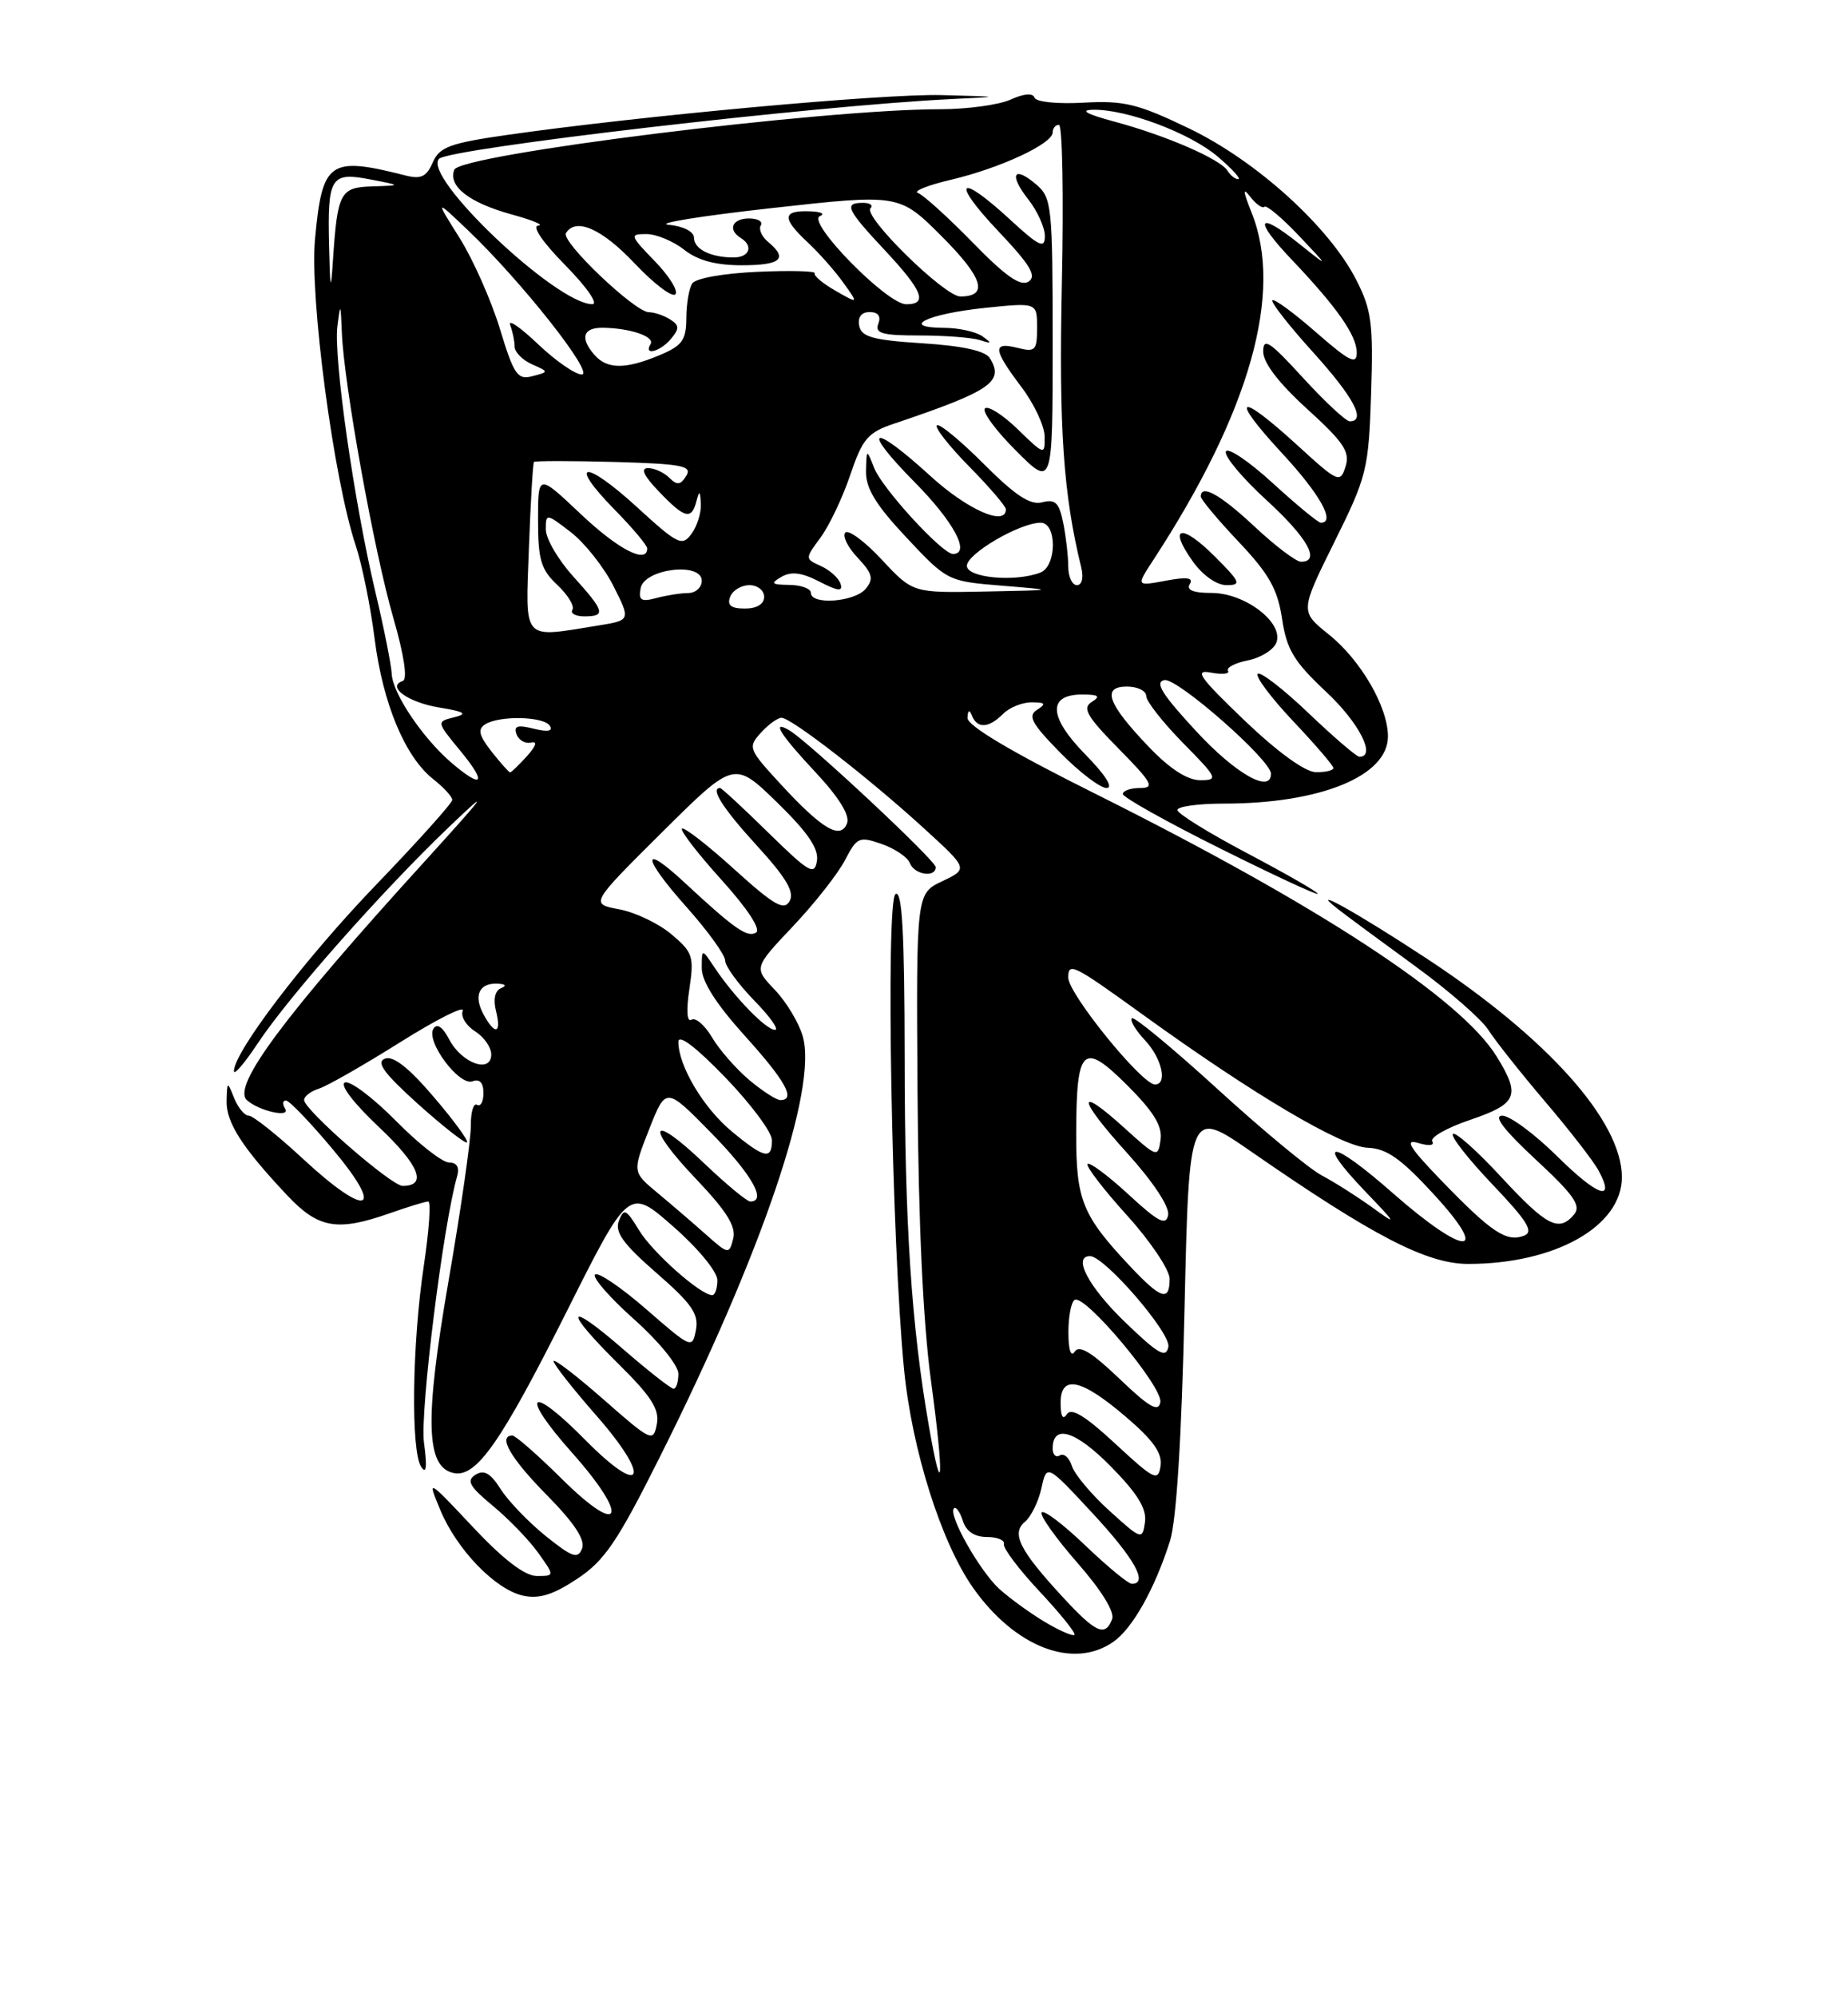 <?xml version="1.0" encoding="UTF-8" standalone="no"?>
<!DOCTYPE svg PUBLIC "-//W3C//DTD SVG 1.1//EN" "http://www.w3.org/Graphics/SVG/1.1/DTD/svg11.dtd" >
<svg xmlns="http://www.w3.org/2000/svg" xmlns:xlink="http://www.w3.org/1999/xlink" version="1.1" viewBox="0 0 237 256">
 <g >
 <path fill="currentColor"
d=" M 142.79 210.43 C 145.25 208.71 148.09 203.66 150.05 197.50 C 150.87 194.93 151.54 184.29 151.91 167.80 C 152.50 142.09 152.50 142.09 160.50 147.63 C 176.13 158.45 182.99 162.00 188.29 162.00 C 199.45 162.00 208.00 157.18 208.00 150.88 C 208.00 143.69 198.43 133.00 182.85 122.78 C 174.00 116.97 167.61 113.41 171.50 116.45 C 172.60 117.32 177.05 120.60 181.39 123.76 C 185.73 126.91 189.99 130.62 190.87 132.00 C 191.74 133.37 195.03 137.52 198.17 141.21 C 201.32 144.90 204.40 148.88 205.02 150.05 C 207.22 154.14 204.90 153.34 199.69 148.19 C 196.80 145.34 193.64 143.00 192.66 143.00 C 191.47 143.00 192.89 144.85 196.96 148.63 C 201.79 153.10 202.80 154.53 201.90 155.63 C 199.94 157.98 198.40 157.20 192.55 150.89 C 189.44 147.52 186.64 145.03 186.33 145.34 C 186.02 145.65 188.31 148.57 191.42 151.83 C 195.89 156.52 196.74 157.89 195.46 158.38 C 193.21 159.24 191.31 157.98 185.00 151.47 C 180.77 147.10 180.05 145.95 181.88 146.50 C 183.25 146.91 184.01 146.83 183.68 146.29 C 183.37 145.79 185.56 144.54 188.56 143.53 C 194.61 141.47 195.04 140.43 191.94 135.41 C 187.34 127.96 169.07 116.01 140.39 101.70 C 129.69 96.37 124.03 93.00 124.08 92.01 C 124.13 90.99 124.32 90.90 124.66 91.75 C 125.34 93.42 126.82 93.33 128.64 91.50 C 129.47 90.67 131.12 90.01 132.32 90.02 C 134.08 90.03 134.21 90.21 133.00 90.98 C 131.77 91.75 132.30 92.73 135.96 96.46 C 138.41 98.96 141.09 101.00 141.92 101.00 C 142.83 101.00 141.75 99.30 139.17 96.68 C 134.45 91.86 134.33 88.99 138.86 89.02 C 140.91 89.03 141.17 89.24 140.00 89.98 C 138.77 90.75 139.40 91.84 143.46 95.96 C 147.77 100.33 148.13 101.00 146.21 101.00 C 145.00 101.00 144.00 101.35 144.00 101.77 C 144.00 102.19 149.62 105.34 156.50 108.76 C 163.38 112.19 169.00 114.80 169.00 114.56 C 169.00 114.33 164.95 112.00 160.00 109.39 C 155.05 106.78 151.00 104.28 151.00 103.82 C 151.00 103.37 153.68 103.00 156.95 103.00 C 169.35 103.00 178.00 99.46 178.00 94.39 C 178.00 90.61 174.51 84.60 170.41 81.32 C 166.73 78.36 166.73 78.36 171.11 69.51 C 175.30 61.07 175.52 60.19 175.84 50.46 C 176.13 41.48 175.91 39.74 173.94 35.88 C 170.46 29.06 161.14 20.62 152.49 16.46 C 145.91 13.30 144.16 12.87 138.96 13.16 C 135.61 13.35 132.85 13.07 132.67 12.51 C 132.46 11.90 131.32 11.99 129.62 12.76 C 128.13 13.44 124.05 14.00 120.56 14.00 C 105.45 14.00 59.02 19.78 58.26 21.76 C 57.45 23.87 60.16 25.98 65.60 27.48 C 68.30 28.22 69.84 28.86 69.04 28.91 C 68.16 28.96 69.56 31.01 72.50 34.00 C 75.25 36.79 76.78 39.00 75.96 38.99 C 71.34 38.97 54.07 22.59 56.31 20.35 C 57.66 19.01 104.69 13.53 122.00 12.70 C 128.50 12.39 128.50 12.39 120.75 12.19 C 113.19 12.00 82.04 14.86 65.00 17.30 C 57.69 18.35 56.36 18.84 55.50 20.82 C 54.71 22.65 53.99 23.00 52.00 22.49 C 42.22 20.01 41.33 20.63 40.40 30.64 C 39.70 38.16 42.79 61.43 45.62 69.92 C 46.43 72.35 47.52 77.72 48.04 81.85 C 49.11 90.23 51.95 97.03 55.59 99.89 C 56.91 100.93 58.00 102.12 58.00 102.53 C 58.00 102.93 53.61 107.82 48.24 113.40 C 39.17 122.81 30.00 134.82 30.00 137.29 C 30.00 137.87 31.38 136.26 33.06 133.72 C 37.04 127.72 48.97 114.23 57.58 106.00 C 63.08 100.74 62.47 101.60 54.38 110.50 C 36.40 130.26 29.73 139.22 31.66 141.00 C 33.16 142.39 37.32 143.32 36.57 142.11 C 36.19 141.50 36.25 141.03 36.69 141.06 C 37.14 141.10 39.83 143.91 42.68 147.31 C 49.48 155.42 47.15 156.20 38.91 148.58 C 35.60 145.51 32.45 143.00 31.91 143.00 C 31.37 143.00 30.53 141.99 30.03 140.75 C 29.15 138.55 29.13 138.55 29.06 141.12 C 29.00 143.88 31.07 147.10 36.87 153.25 C 40.84 157.46 43.27 157.87 50.00 155.50 C 52.34 154.68 54.55 154.00 54.92 154.00 C 55.29 154.00 55.03 157.71 54.35 162.25 C 52.85 172.23 52.67 185.94 54.01 188.00 C 54.68 189.03 54.80 188.06 54.37 184.88 C 53.85 180.91 56.85 156.87 58.63 150.75 C 58.95 149.62 58.59 149.00 57.59 149.00 C 56.74 149.00 53.67 146.60 50.77 143.66 C 47.87 140.72 44.94 138.51 44.25 138.74 C 43.51 138.99 45.31 141.36 48.62 144.48 C 53.79 149.37 54.84 152.00 51.64 152.00 C 50.19 152.00 39.00 142.25 39.00 140.99 C 39.00 140.52 39.86 139.86 40.91 139.53 C 41.96 139.20 46.65 136.52 51.33 133.58 C 56.02 130.64 59.62 128.83 59.34 129.55 C 59.06 130.28 59.77 131.46 60.92 132.18 C 62.06 132.90 63.00 134.23 63.00 135.15 C 63.00 137.64 59.22 136.29 57.61 133.23 C 56.76 131.60 56.04 131.12 55.58 131.86 C 54.59 133.48 58.90 139.25 60.61 138.59 C 61.51 138.25 62.00 138.77 62.00 140.09 C 62.00 141.21 61.63 141.89 61.18 141.61 C 60.72 141.33 60.37 142.54 60.38 144.30 C 60.40 146.06 59.11 155.02 57.52 164.20 C 54.43 182.05 54.60 188.12 58.23 188.81 C 61.12 189.36 64.27 184.83 72.65 168.15 C 80.65 152.21 80.65 152.21 86.32 157.19 C 89.52 159.99 92.00 163.00 92.00 164.08 C 92.00 165.14 91.70 166.00 91.34 166.00 C 89.85 166.00 83.70 160.55 81.96 157.69 C 80.30 154.96 80.01 154.82 79.37 156.47 C 78.82 157.92 79.90 159.42 84.19 163.16 C 88.73 167.11 89.64 168.43 89.25 170.46 C 88.79 172.90 88.67 172.85 82.88 167.81 C 79.64 164.99 76.68 162.99 76.31 163.36 C 75.94 163.73 78.19 166.31 81.32 169.10 C 84.50 171.93 87.00 175.01 87.00 176.08 C 87.00 177.14 86.72 178.00 86.39 178.00 C 86.05 178.00 83.12 175.71 79.89 172.90 C 72.54 166.53 72.19 167.78 79.35 174.85 C 83.56 179.01 84.60 180.65 84.23 182.55 C 83.79 184.88 83.53 184.76 77.39 179.36 C 73.87 176.28 71.00 174.08 71.00 174.47 C 71.00 174.87 73.45 177.98 76.44 181.39 C 83.64 189.59 82.51 192.11 75.03 184.53 C 67.83 177.24 66.56 178.56 73.39 186.23 C 80.79 194.54 79.76 197.18 72.08 189.58 C 68.98 186.51 66.12 184.00 65.72 184.00 C 63.79 184.00 65.49 186.93 70.14 191.64 C 73.65 195.20 75.08 197.36 74.65 198.48 C 74.11 199.86 73.41 199.62 69.99 196.88 C 67.78 195.10 65.18 192.39 64.21 190.87 C 62.91 188.82 62.08 188.34 60.98 189.02 C 59.78 189.77 60.20 190.52 63.21 193.01 C 65.25 194.70 67.87 197.41 69.03 199.04 C 71.14 202.00 71.14 202.00 68.84 202.00 C 67.32 202.00 64.57 199.90 60.67 195.75 C 54.79 189.50 54.79 189.50 56.45 193.50 C 58.56 198.60 63.51 203.73 67.08 204.52 C 69.13 204.97 70.94 204.41 74.01 202.37 C 77.54 200.04 79.18 197.62 84.66 186.67 C 97.73 160.59 104.88 139.55 102.95 132.82 C 102.45 131.08 100.83 128.39 99.35 126.85 C 96.67 124.04 96.67 124.04 101.71 118.71 C 104.48 115.78 107.48 111.97 108.37 110.24 C 109.90 107.30 110.19 107.17 113.08 108.18 C 114.77 108.77 116.40 109.87 116.69 110.63 C 117.26 112.12 120.00 112.54 120.00 111.14 C 120.00 110.30 103.72 95.09 101.25 93.62 C 98.83 92.19 100.05 94.14 104.62 99.02 C 107.60 102.21 109.02 104.51 108.63 105.52 C 107.80 107.68 105.44 106.29 100.10 100.49 C 95.99 96.03 95.89 95.78 97.57 93.93 C 98.53 92.87 99.72 92.00 100.23 92.00 C 101.48 92.00 111.49 99.77 118.48 106.16 C 124.18 111.36 124.18 111.36 120.84 112.95 C 117.50 114.53 117.50 114.53 117.67 140.02 C 117.78 156.63 118.38 169.48 119.39 176.94 C 121.08 189.31 120.91 193.05 119.13 182.80 C 116.89 169.95 116.03 156.94 116.02 135.69 C 116.00 119.49 115.70 114.07 114.85 114.59 C 113.56 115.39 114.35 159.28 115.94 175.50 C 116.95 185.82 120.70 197.68 124.77 203.48 C 130.15 211.13 137.66 214.03 142.79 210.43 Z  M 55.60 140.57 C 52.43 136.85 50.42 135.28 49.37 135.69 C 48.19 136.14 49.25 137.58 53.65 141.54 C 56.87 144.42 59.68 146.62 59.89 146.42 C 60.11 146.21 58.18 143.58 55.60 140.57 Z  M 133.95 207.86 C 132.05 206.72 129.44 204.82 128.15 203.65 C 125.62 201.33 121.55 194.11 122.34 193.33 C 122.60 193.06 123.11 193.78 123.48 194.92 C 123.90 196.28 124.98 197.00 126.57 197.00 C 127.91 197.00 128.89 197.41 128.75 197.92 C 128.61 198.42 130.68 201.16 133.34 204.00 C 136.00 206.84 138.00 209.33 137.79 209.54 C 137.58 209.75 135.85 209.00 133.95 207.86 Z  M 136.24 204.64 C 130.73 198.67 129.66 196.52 131.46 195.04 C 132.23 194.39 133.18 192.46 133.56 190.75 C 134.24 187.63 134.24 187.63 140.12 193.96 C 145.51 199.77 147.31 203.00 145.16 203.00 C 144.69 203.00 142.00 200.78 139.17 198.07 C 136.34 195.36 133.83 193.46 133.59 193.86 C 133.34 194.25 135.41 197.15 138.17 200.31 C 141.22 203.78 142.98 206.62 142.63 207.52 C 141.74 209.85 140.54 209.31 136.24 204.64 Z  M 142.29 193.65 C 139.98 191.56 137.81 188.97 137.47 187.91 C 137.13 186.84 136.44 186.23 135.93 186.54 C 135.42 186.86 135.00 186.46 135.00 185.67 C 135.00 182.47 137.94 183.37 142.45 187.95 C 145.90 191.45 147.08 193.38 146.84 195.10 C 146.51 197.40 146.40 197.37 142.29 193.65 Z  M 143.05 185.06 C 139.19 181.48 137.38 180.38 136.82 181.26 C 136.32 182.05 136.03 181.55 136.02 179.89 C 135.99 176.13 138.63 176.67 144.39 181.60 C 147.91 184.60 149.09 186.28 148.84 187.90 C 148.53 189.92 148.04 189.68 143.05 185.06 Z  M 143.56 176.71 C 140.01 173.32 138.40 172.34 137.83 173.24 C 137.35 174.00 137.02 173.04 137.02 170.81 C 137.01 168.78 137.37 166.89 137.82 166.61 C 139.12 165.81 149.18 177.82 148.81 179.73 C 148.56 181.05 147.39 180.38 143.56 176.71 Z  M 144.24 169.42 C 139.61 164.95 137.52 161.00 139.79 161.00 C 141.65 161.00 150.17 170.86 149.84 172.62 C 149.54 174.14 148.56 173.58 144.24 169.42 Z  M 144.88 162.25 C 138.79 155.77 138.00 153.81 138.02 145.29 C 138.04 134.21 138.87 133.43 144.56 139.10 C 147.95 142.48 149.09 144.34 148.84 146.08 C 148.51 148.41 148.41 148.38 144.22 144.59 C 137.96 138.92 138.15 140.73 144.58 147.82 C 147.88 151.47 150.01 154.69 149.81 155.73 C 149.54 157.14 148.56 156.64 144.72 153.09 C 142.10 150.68 139.74 148.92 139.48 149.19 C 139.22 149.45 141.48 152.40 144.50 155.74 C 147.53 159.08 150.00 162.76 150.00 163.91 C 150.00 166.88 148.90 166.53 144.88 162.25 Z  M 90.48 158.18 C 88.82 156.71 86.03 154.31 84.28 152.86 C 81.10 150.21 81.10 150.21 83.25 144.75 C 85.40 139.29 85.40 139.29 91.20 145.20 C 96.40 150.50 98.40 154.00 96.22 154.00 C 95.79 154.00 93.10 151.77 90.25 149.05 C 83.37 142.49 82.64 144.17 89.32 151.17 C 93.20 155.25 94.42 157.21 94.03 158.76 C 93.51 160.81 93.43 160.80 90.48 158.18 Z  M 178.63 152.93 C 170.74 145.99 168.51 145.83 175.06 152.68 C 179.17 156.96 179.24 157.12 176.00 154.77 C 174.07 153.38 171.15 151.52 169.50 150.65 C 167.85 149.77 161.81 144.77 156.08 139.53 C 150.34 134.30 145.43 130.24 145.16 130.51 C 144.88 130.78 145.64 132.05 146.83 133.32 C 149.01 135.64 149.77 139.00 148.12 139.00 C 146.43 139.00 137.00 127.37 137.00 125.30 C 137.00 123.28 137.63 123.60 146.59 130.07 C 160.79 140.32 172.07 146.99 175.40 147.11 C 177.83 147.20 179.67 148.49 183.91 153.11 C 191.32 161.18 187.89 161.06 178.63 152.93 Z  M 93.86 145.03 C 90.24 142.05 87.00 136.62 87.00 133.54 C 87.00 132.49 89.23 134.18 93.00 138.08 C 96.30 141.50 99.00 145.12 99.00 146.14 C 99.00 148.69 98.04 148.49 93.86 145.03 Z  M 96.08 138.42 C 94.40 137.00 92.25 134.55 91.32 132.97 C 90.39 131.40 89.20 130.37 88.68 130.70 C 88.10 131.06 87.99 129.54 88.41 126.77 C 89.03 122.60 88.86 122.06 86.11 119.75 C 84.48 118.37 81.46 116.93 79.41 116.55 C 75.67 115.85 75.67 115.85 84.91 106.67 C 94.15 97.50 94.15 97.50 99.64 102.83 C 103.58 106.67 105.02 108.76 104.77 110.33 C 104.47 112.26 103.79 111.87 98.56 106.75 C 95.34 103.59 92.54 101.00 92.35 101.00 C 91.04 101.00 92.70 103.61 97.07 108.39 C 100.83 112.50 101.91 114.33 101.27 115.49 C 100.55 116.77 99.29 116.05 94.15 111.40 C 90.72 108.29 87.71 105.96 87.46 106.21 C 87.21 106.46 89.49 109.41 92.52 112.76 C 95.87 116.47 97.61 119.12 96.96 119.53 C 95.84 120.22 94.18 119.05 87.77 113.10 C 82.18 107.91 82.34 109.86 88.02 116.23 C 90.76 119.30 93.00 122.40 93.00 123.12 C 93.00 123.83 94.67 126.12 96.70 128.21 C 98.74 130.29 99.95 132.00 99.39 132.00 C 98.25 132.00 94.17 127.80 91.65 124.03 C 90.00 121.55 90.00 121.55 90.00 124.11 C 90.00 125.80 91.86 128.71 95.50 132.74 C 100.74 138.53 102.11 141.00 100.08 141.00 C 99.57 141.00 97.77 139.84 96.08 138.42 Z  M 61.99 129.98 C 60.71 127.58 61.46 125.97 63.81 126.08 C 64.85 126.13 65.02 126.35 64.25 126.66 C 63.48 126.97 63.23 128.09 63.61 129.58 C 64.35 132.52 63.47 132.74 61.99 129.98 Z  M 57.88 97.75 C 54.20 94.59 50.36 88.89 50.24 86.40 C 50.19 85.25 49.24 80.49 48.13 75.83 C 45.41 64.36 42.77 45.89 43.27 41.82 C 43.65 38.77 43.69 38.83 43.84 42.62 C 44.09 49.16 47.98 70.71 50.44 79.19 C 51.82 83.96 52.29 87.07 51.66 87.28 C 49.52 87.99 52.30 90.02 56.31 90.68 C 59.64 91.23 60.03 91.49 58.23 91.94 C 55.96 92.50 55.96 92.50 59.05 96.25 C 62.50 100.43 61.90 101.19 57.88 97.75 Z  M 147.35 95.75 C 142.03 90.19 141.24 88.00 144.53 88.00 C 145.89 88.00 147.00 88.55 147.00 89.22 C 147.00 89.88 149.12 92.58 151.71 95.22 C 156.16 99.73 156.29 100.00 153.92 100.00 C 152.28 100.00 150.02 98.54 147.35 95.75 Z  M 153.43 93.75 C 149.01 88.98 148.04 87.42 149.34 87.17 C 150.97 86.86 163.00 97.42 163.00 99.17 C 163.00 101.76 158.47 99.19 153.43 93.75 Z  M 63.04 96.33 C 61.42 94.26 61.23 93.47 62.22 92.84 C 64.06 91.68 69.77 91.81 70.52 93.04 C 70.95 93.72 70.23 93.84 68.45 93.40 C 66.37 92.88 65.86 93.04 66.24 94.11 C 66.52 94.87 67.36 95.35 68.10 95.18 C 68.96 94.97 68.76 95.60 67.57 96.93 C 66.53 98.07 65.57 99.00 65.42 99.00 C 65.27 99.00 64.20 97.80 63.04 96.33 Z  M 159.58 92.32 C 153.80 86.78 153.10 85.79 155.30 86.21 C 156.75 86.48 157.74 86.38 157.49 85.98 C 157.24 85.57 158.39 84.97 160.04 84.64 C 161.69 84.31 163.34 83.29 163.69 82.36 C 164.67 79.82 159.67 76.00 155.39 76.00 C 153.02 76.00 152.11 75.63 152.59 74.86 C 153.09 74.04 152.23 73.92 149.50 74.43 C 145.71 75.14 145.71 75.14 147.88 71.82 C 160.29 52.83 164.64 37.49 160.50 27.22 C 159.40 24.46 159.36 23.95 160.35 25.23 C 161.09 26.19 161.91 26.76 162.16 26.50 C 162.42 26.25 164.40 27.91 166.56 30.19 C 170.50 34.35 170.50 34.35 166.56 31.20 C 161.21 26.94 160.71 28.08 165.65 33.27 C 171.48 39.40 174.00 43.00 174.00 45.21 C 174.00 46.80 173.06 46.33 168.80 42.61 C 165.94 40.11 163.41 38.25 163.18 38.49 C 162.95 38.72 165.28 41.71 168.38 45.13 C 173.61 50.91 175.25 54.00 173.10 54.00 C 172.61 54.00 169.91 51.49 167.10 48.42 C 162.83 43.75 162.00 43.20 162.00 45.07 C 162.00 46.50 164.01 49.12 167.64 52.42 C 172.34 56.69 173.16 57.92 172.56 59.80 C 171.88 61.97 171.62 61.86 166.34 57.03 C 158.76 50.10 157.59 50.71 164.39 58.06 C 169.30 63.35 171.33 67.00 169.39 67.00 C 169.05 67.00 166.26 64.70 163.18 61.88 C 160.10 59.07 157.41 57.27 157.21 57.88 C 157.00 58.49 159.35 61.29 162.42 64.10 C 167.69 68.92 169.42 72.00 166.85 72.00 C 166.22 72.00 163.54 69.97 160.90 67.50 C 156.49 63.38 154.00 61.99 154.00 63.65 C 154.00 64.01 156.18 66.62 158.85 69.44 C 162.74 73.55 163.85 75.51 164.42 79.31 C 165.01 83.26 165.94 84.80 170.06 88.66 C 174.29 92.61 176.54 97.00 174.34 97.00 C 173.98 97.00 171.03 94.47 167.79 91.38 C 164.55 88.29 161.63 86.04 161.30 86.37 C 160.96 86.70 163.01 89.43 165.84 92.43 C 168.68 95.43 171.00 98.13 171.00 98.44 C 171.00 98.75 169.99 98.99 168.75 98.97 C 167.37 98.95 163.83 96.38 159.58 92.32 Z  M 155.77 71.30 C 151.50 67.04 149.75 67.44 152.96 71.94 C 154.24 73.74 156.03 75.00 157.30 75.00 C 159.25 75.00 159.09 74.62 155.77 71.30 Z  M 67.83 70.25 C 68.05 64.34 68.34 59.37 68.48 59.21 C 68.62 59.06 73.28 59.06 78.84 59.21 C 87.49 59.46 88.80 59.71 88.01 60.99 C 87.27 62.18 86.83 62.23 85.84 61.24 C 85.16 60.56 83.93 60.00 83.11 60.00 C 82.11 60.00 82.55 60.97 84.50 63.00 C 87.81 66.46 88.68 66.68 89.31 64.25 C 89.69 62.82 89.79 62.87 89.88 64.56 C 89.95 65.69 89.41 67.42 88.69 68.41 C 87.48 70.07 86.95 69.81 81.66 64.97 C 74.94 58.83 72.71 59.09 78.81 65.31 C 81.12 67.66 83.00 69.90 83.00 70.29 C 83.00 72.35 79.26 70.42 74.44 65.85 C 69.00 60.71 69.00 60.71 69.00 66.68 C 69.00 71.74 69.38 73.01 71.47 74.97 C 72.83 76.25 73.70 77.68 73.41 78.15 C 73.12 78.62 73.81 79.00 74.94 79.00 C 77.74 79.00 77.56 78.36 73.50 73.87 C 71.58 71.74 70.00 69.04 70.00 67.87 C 70.00 65.78 70.05 65.78 73.23 68.23 C 75.00 69.60 77.45 72.70 78.67 75.11 C 80.89 79.50 80.89 79.50 76.69 80.18 C 66.84 81.76 67.40 82.38 67.83 70.25 Z  M 93.64 76.50 C 93.95 75.67 95.07 75.00 96.11 75.00 C 97.15 75.00 98.00 75.67 98.00 76.50 C 98.00 77.43 97.06 78.00 95.53 78.00 C 93.75 78.00 93.22 77.58 93.64 76.50 Z  M 82.16 75.39 C 82.63 72.89 90.00 71.99 90.00 74.44 C 90.00 75.30 89.21 76.01 88.25 76.01 C 87.29 76.02 85.44 76.31 84.15 76.66 C 82.22 77.17 81.86 76.94 82.16 75.39 Z  M 104.00 76.00 C 104.00 75.45 102.76 74.99 101.25 74.97 C 98.92 74.94 98.76 74.78 100.23 73.93 C 101.47 73.21 102.83 73.38 105.09 74.55 C 107.47 75.78 108.12 75.85 107.80 74.83 C 107.56 74.10 106.44 73.08 105.30 72.56 C 103.22 71.62 103.22 71.62 105.23 68.90 C 106.34 67.40 108.06 63.79 109.04 60.88 C 110.62 56.22 111.29 55.43 114.67 54.30 C 127.09 50.11 128.81 48.94 126.95 45.91 C 126.37 44.97 123.47 44.33 118.30 44.00 C 111.92 43.59 110.46 43.18 110.19 41.75 C 109.98 40.65 110.47 40.00 111.53 40.00 C 112.62 40.00 113.01 40.53 112.64 41.50 C 112.17 42.73 113.13 43.00 117.95 43.00 C 121.19 43.00 124.66 43.27 125.67 43.59 C 127.19 44.09 127.25 44.01 126.00 43.11 C 125.17 42.52 122.95 42.02 121.05 42.02 C 115.32 41.99 118.90 40.24 126.25 39.47 C 133.00 38.77 133.00 38.77 133.00 41.99 C 133.00 44.93 132.78 45.16 130.50 44.59 C 127.25 43.77 127.35 44.78 130.97 49.57 C 132.61 51.73 133.96 54.60 133.97 55.95 C 134.00 58.36 133.95 58.35 130.51 55.01 C 128.60 53.16 126.71 51.96 126.31 52.35 C 125.92 52.75 127.71 55.19 130.30 57.77 C 135.00 62.47 135.00 62.47 135.00 43.96 C 135.00 26.40 134.89 25.35 132.90 23.65 C 129.98 21.15 129.34 22.35 131.89 25.58 C 133.05 27.06 134.00 29.17 134.00 30.26 C 134.00 31.93 133.28 31.59 129.52 28.13 C 122.94 22.06 121.86 23.10 128.00 29.60 C 132.15 33.98 133.00 35.39 131.90 36.10 C 130.88 36.75 128.94 35.40 124.73 31.07 C 121.55 27.82 118.40 24.97 117.73 24.74 C 117.05 24.51 118.97 23.74 122.00 23.03 C 128.30 21.54 135.00 18.42 135.00 16.98 C 135.00 16.44 135.36 16.00 135.81 16.00 C 136.25 16.00 136.42 25.17 136.18 36.38 C 135.79 54.94 136.36 63.33 138.67 72.75 C 138.99 74.06 138.75 75.00 138.11 75.00 C 137.50 75.00 137.00 73.93 137.00 72.63 C 137.00 71.32 136.71 68.81 136.36 67.05 C 135.84 64.43 135.34 63.94 133.66 64.38 C 132.13 64.78 130.23 63.53 126.15 59.45 C 123.14 56.44 120.44 54.22 120.15 54.52 C 119.86 54.81 121.73 57.19 124.31 59.81 C 126.89 62.43 129.00 64.89 129.00 65.28 C 129.00 67.52 124.05 65.33 119.31 61.00 C 111.77 54.11 110.27 54.69 117.28 61.78 C 122.33 66.88 124.53 71.00 122.21 71.00 C 120.84 71.00 113.15 62.62 112.12 60.00 C 111.13 57.50 111.13 57.50 111.06 60.40 C 111.02 62.58 112.32 64.72 116.25 68.90 C 121.47 74.47 121.54 74.50 128.50 75.07 C 135.50 75.64 135.50 75.64 126.29 75.82 C 117.07 76.00 117.07 76.00 113.11 71.76 C 110.94 69.42 108.82 67.85 108.41 68.26 C 108.00 68.67 108.70 70.12 109.98 71.47 C 111.90 73.52 112.08 74.20 111.02 75.47 C 109.62 77.16 104.00 77.58 104.00 76.00 Z  M 124.00 72.52 C 124.00 70.97 130.80 67.00 133.46 67.00 C 135.58 67.00 135.54 72.58 133.42 73.39 C 130.18 74.64 124.00 74.06 124.00 72.52 Z  M 64.11 42.14 C 62.99 38.49 60.67 33.25 58.94 30.50 C 55.80 25.50 55.80 25.50 60.00 29.50 C 66.87 36.04 76.31 48.00 74.61 48.00 C 73.77 48.00 71.23 46.24 68.97 44.08 C 66.70 41.93 65.11 40.84 65.43 41.67 C 65.74 42.49 66.00 43.73 66.00 44.43 C 66.00 45.12 66.99 46.14 68.20 46.68 C 70.41 47.66 70.41 47.66 68.27 48.22 C 66.37 48.72 65.90 48.04 64.11 42.14 Z  M 76.25 45.50 C 74.36 43.35 74.75 42.00 77.25 42.01 C 80.78 42.04 84.03 43.14 83.43 44.11 C 82.48 45.65 84.70 45.07 86.06 43.42 C 87.15 42.12 87.13 41.69 85.94 40.94 C 85.15 40.44 83.92 40.02 83.21 40.02 C 81.40 39.99 71.91 30.95 72.58 29.88 C 73.84 27.84 77.18 29.31 81.37 33.74 C 83.83 36.35 86.19 38.14 86.61 37.73 C 87.02 37.31 85.84 35.40 83.99 33.49 C 80.77 30.17 80.72 30.00 82.90 30.00 C 84.15 30.00 86.33 30.90 87.73 32.00 C 89.48 33.38 91.78 34.00 95.13 34.00 C 100.15 34.00 101.10 33.16 98.51 31.01 C 97.69 30.33 97.27 29.37 97.57 28.89 C 97.87 28.40 97.19 28.00 96.06 28.00 C 93.90 28.00 93.29 29.44 95.00 30.50 C 96.66 31.53 96.12 33.00 94.08 33.00 C 91.14 33.00 89.00 31.93 89.00 30.46 C 89.00 29.69 87.63 28.99 85.75 28.81 C 83.96 28.64 89.89 27.68 98.91 26.68 C 115.33 24.85 115.33 24.85 120.79 30.31 C 126.08 35.60 126.82 38.00 123.16 38.00 C 121.12 38.00 110.63 27.70 111.64 26.69 C 112.02 26.31 111.58 26.00 110.67 26.00 C 108.18 26.00 108.56 26.83 113.50 32.10 C 118.35 37.29 119.02 39.00 116.22 39.00 C 113.74 39.00 103.37 28.40 105.15 27.70 C 105.89 27.40 105.26 27.12 103.75 27.08 C 100.32 26.98 100.28 27.98 103.60 31.08 C 105.03 32.41 107.08 34.73 108.16 36.24 C 110.12 38.97 110.12 38.97 107.14 37.26 C 105.50 36.32 104.31 35.32 104.49 35.03 C 104.67 34.74 101.37 34.65 97.16 34.84 C 92.80 35.03 89.19 35.67 88.77 36.34 C 88.36 36.98 88.02 38.99 88.02 40.80 C 88.00 43.62 87.49 44.32 84.53 45.55 C 80.22 47.35 77.86 47.34 76.25 45.50 Z  M 42.20 31.50 C 41.99 22.70 42.41 22.01 47.50 23.00 C 51.50 23.77 51.50 23.77 47.77 23.89 C 43.61 24.01 43.28 24.63 42.69 33.50 C 42.43 37.52 42.33 37.13 42.20 31.50 Z  M 157.43 21.89 C 156.51 20.39 149.52 17.36 142.89 15.58 C 139.38 14.64 138.42 14.11 140.14 14.07 C 144.40 13.96 152.65 17.05 156.20 20.10 C 158.02 21.65 159.19 22.94 158.81 22.96 C 158.43 22.98 157.81 22.50 157.43 21.89 Z "/>
</g>
</svg>